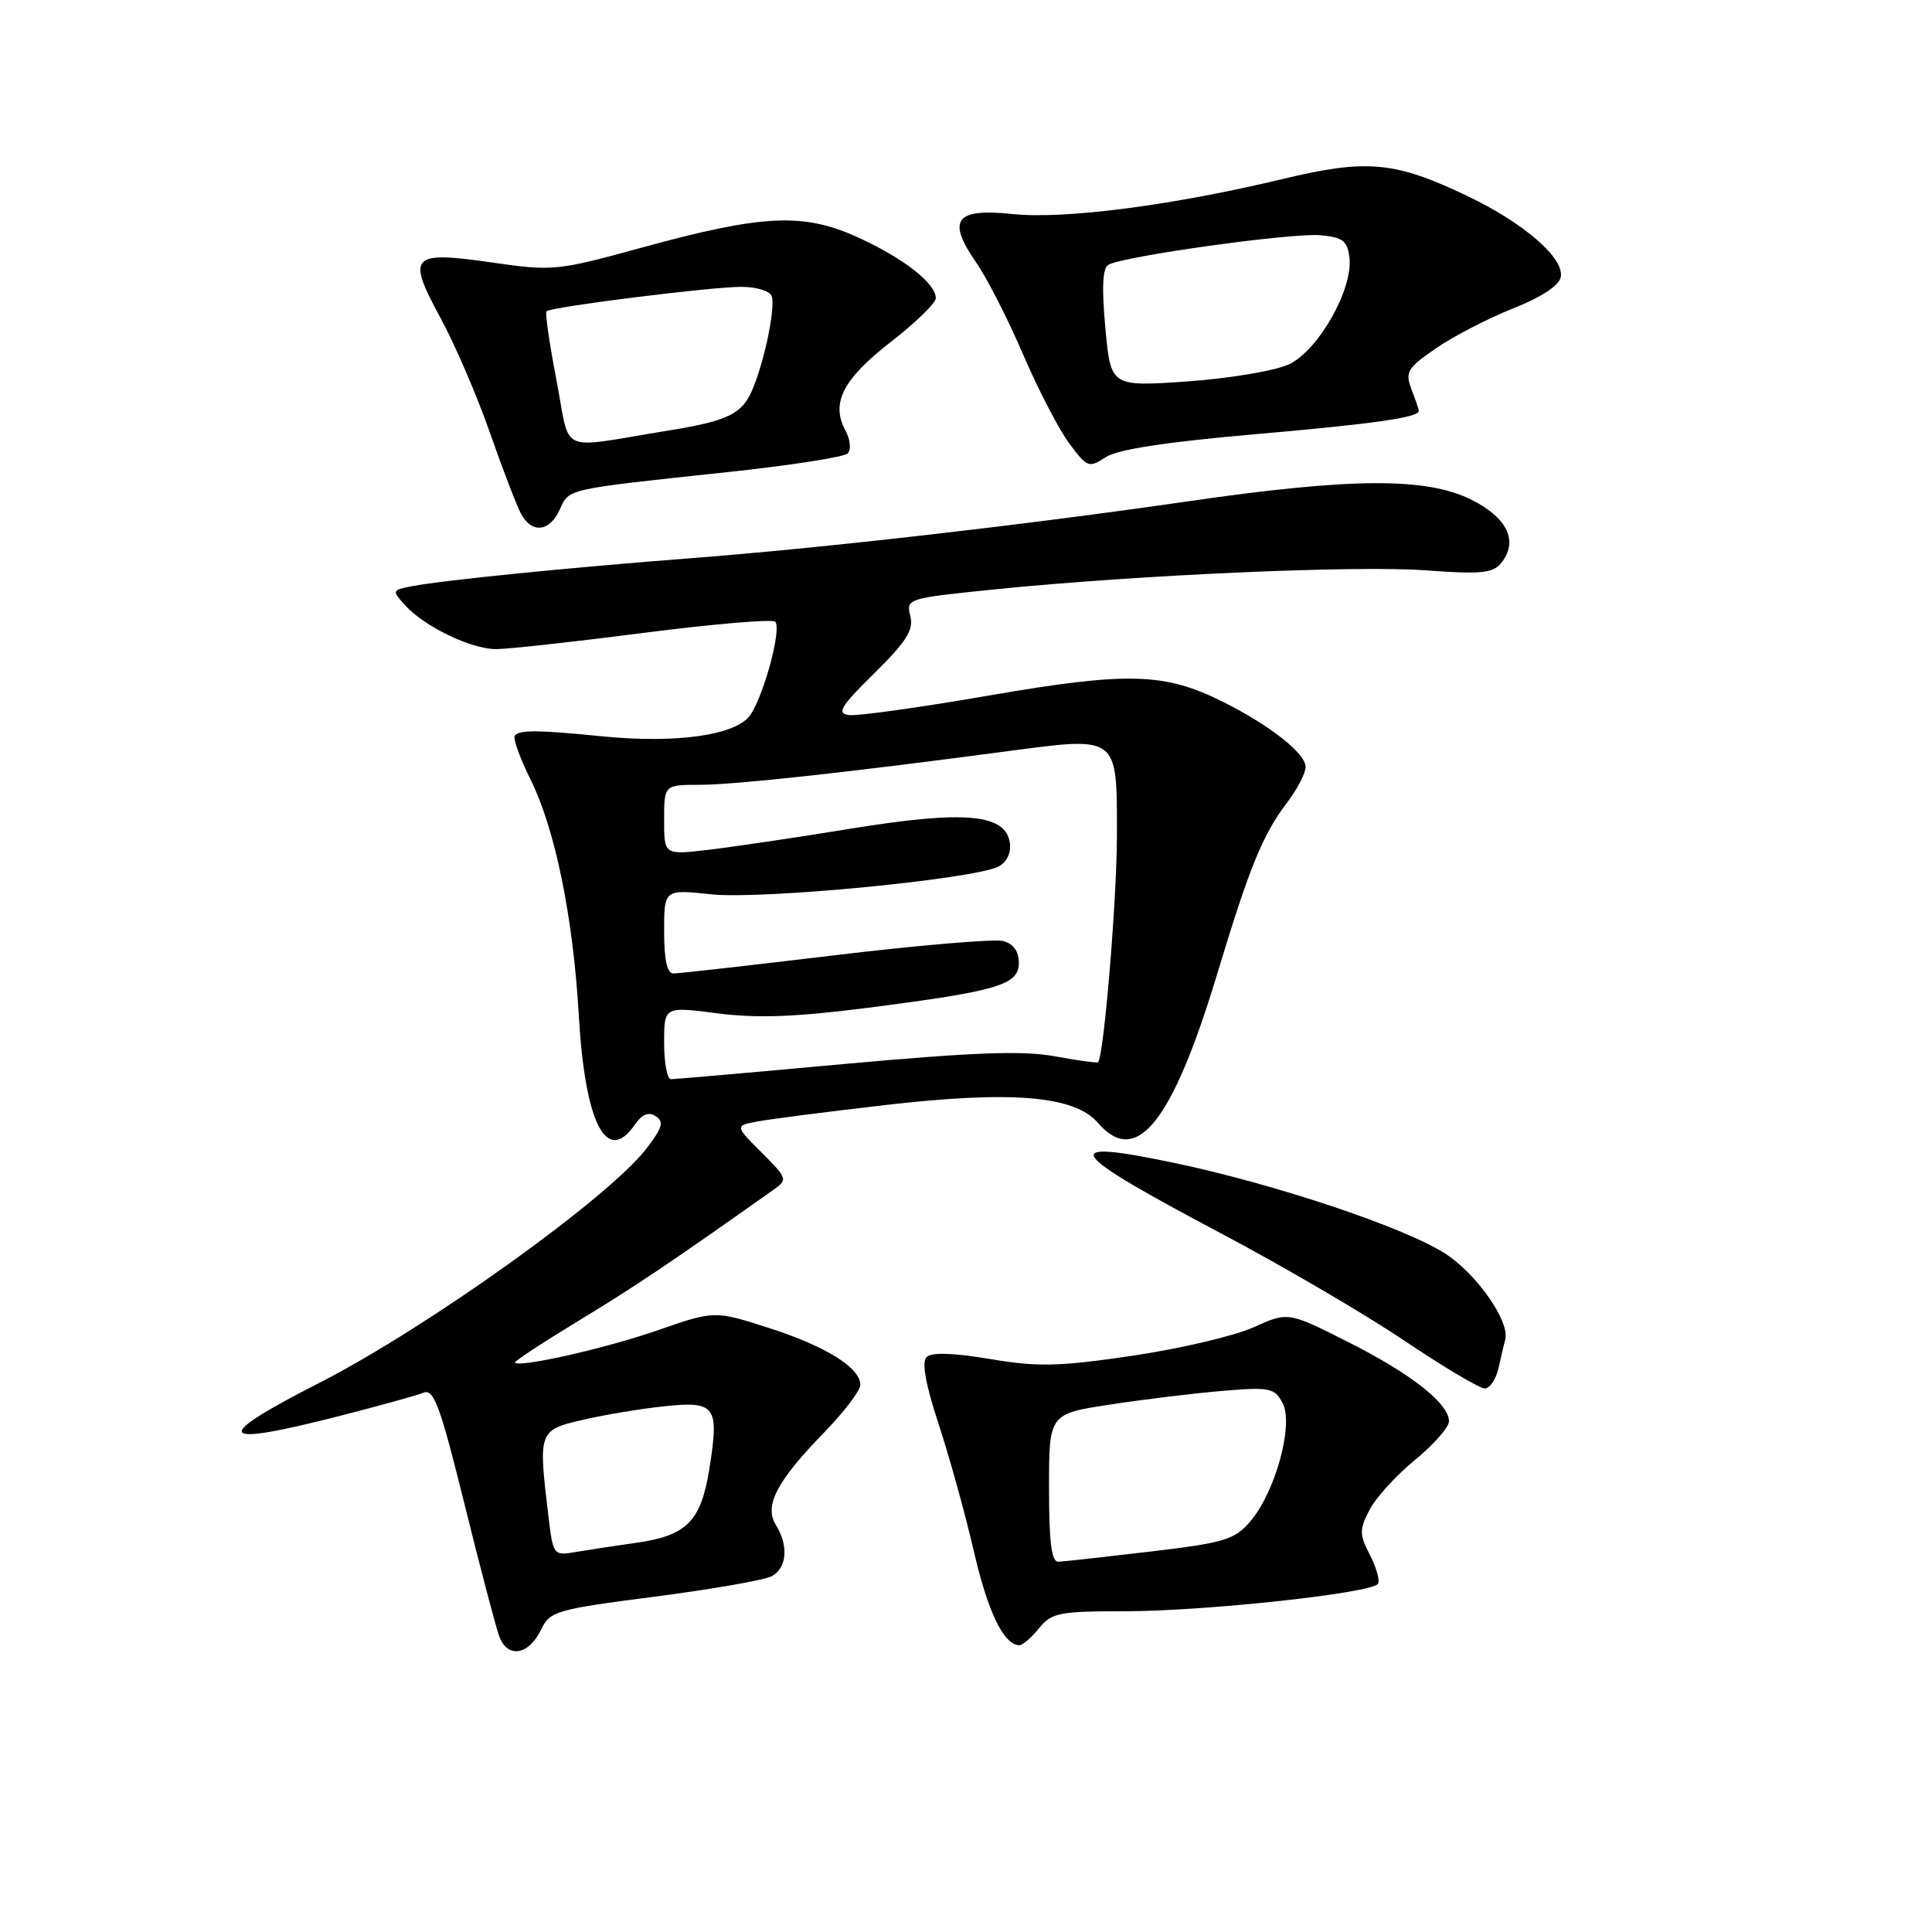 <?xml version="1.0" encoding="UTF-8" standalone="no"?>
<!DOCTYPE svg PUBLIC "-//W3C//DTD SVG 1.1//EN" "http://www.w3.org/Graphics/SVG/1.1/DTD/svg11.dtd" >
<svg xmlns="http://www.w3.org/2000/svg" xmlns:xlink="http://www.w3.org/1999/xlink" version="1.1" viewBox="0 0 256 256">
 <g >
 <path fill="currentColor"
d=" M 71.71 215.91 C 72.87 213.49 73.71 213.25 86.72 211.57 C 94.30 210.59 101.29 209.37 102.25 208.86 C 104.28 207.78 104.52 204.81 102.80 202.05 C 101.22 199.52 102.92 196.27 109.25 189.76 C 111.86 187.07 114.00 184.25 114.00 183.51 C 114.00 181.23 109.46 178.40 101.88 175.96 C 94.68 173.65 94.68 173.65 87.09 176.29 C 80.25 178.66 68.92 181.23 68.23 180.56 C 68.08 180.41 71.91 177.90 76.73 174.97 C 84.21 170.43 88.91 167.27 102.48 157.66 C 104.40 156.30 104.36 156.16 100.91 152.71 C 97.36 149.16 97.36 149.16 100.43 148.59 C 102.12 148.28 109.57 147.32 116.99 146.46 C 134.00 144.48 142.38 145.17 145.49 148.79 C 150.58 154.70 155.34 148.73 161.31 128.97 C 165.55 114.92 167.33 110.57 170.53 106.37 C 171.89 104.59 173.00 102.45 173.00 101.62 C 173.00 99.84 168.31 96.14 162.14 93.04 C 154.33 89.12 149.52 88.98 131.16 92.14 C 122.00 93.73 113.60 94.90 112.50 94.75 C 110.82 94.53 111.36 93.63 115.85 89.21 C 120.14 84.98 121.08 83.47 120.62 81.61 C 120.04 79.33 120.23 79.27 131.76 78.10 C 150.84 76.17 179.87 74.89 189.03 75.58 C 196.09 76.11 197.79 75.95 198.86 74.67 C 201.24 71.80 199.81 68.66 195.04 66.25 C 189.04 63.23 179.20 63.27 157.34 66.44 C 135.57 69.59 109.14 72.61 91.50 73.97 C 75.52 75.20 58.82 76.87 54.68 77.66 C 51.92 78.18 51.90 78.23 53.68 80.20 C 56.23 83.02 62.39 86.00 65.71 86.01 C 67.24 86.02 76.05 85.05 85.27 83.86 C 94.49 82.68 102.34 82.01 102.72 82.38 C 103.59 83.26 101.32 91.83 99.47 94.67 C 97.68 97.41 89.73 98.57 79.61 97.55 C 71.25 96.72 68.97 96.70 68.22 97.44 C 67.92 97.75 68.85 100.36 70.28 103.25 C 73.55 109.82 75.94 121.48 76.69 134.48 C 77.51 148.87 80.38 154.46 84.13 149.01 C 85.07 147.64 85.94 147.29 86.88 147.90 C 88.01 148.62 87.78 149.42 85.70 152.14 C 80.70 158.69 56.65 175.92 42.25 183.27 C 27.81 190.64 28.60 191.83 45.12 187.59 C 50.28 186.27 55.23 184.90 56.12 184.54 C 57.48 183.99 58.33 186.30 61.52 199.19 C 63.60 207.61 65.69 215.55 66.15 216.82 C 67.25 219.80 70.07 219.34 71.71 215.91 Z  M 137.68 215.75 C 139.34 213.70 140.35 213.50 149.00 213.50 C 159.64 213.50 181.82 211.10 182.59 209.86 C 182.86 209.42 182.38 207.70 181.52 206.03 C 180.11 203.32 180.11 202.70 181.46 200.08 C 182.29 198.47 185.00 195.49 187.48 193.46 C 189.97 191.42 192.00 189.12 192.00 188.33 C 192.00 185.97 186.97 182.02 178.59 177.80 C 170.67 173.81 170.67 173.81 166.09 175.88 C 163.56 177.02 156.36 178.71 150.08 179.64 C 140.32 181.08 137.56 181.15 131.21 180.08 C 126.27 179.25 123.43 179.17 122.77 179.83 C 122.11 180.49 122.65 183.46 124.36 188.66 C 125.78 192.97 127.88 200.54 129.02 205.47 C 130.89 213.61 133.02 218.00 135.08 218.00 C 135.51 218.00 136.68 216.99 137.68 215.75 Z  M 198.57 181.25 C 198.90 179.74 199.30 178.05 199.45 177.50 C 200.10 175.12 195.62 168.72 191.44 166.07 C 185.94 162.57 168.81 156.86 155.58 154.09 C 139.94 150.82 141.05 152.45 162.00 163.54 C 169.97 167.76 180.78 174.08 186.00 177.59 C 191.22 181.10 196.05 183.97 196.73 183.98 C 197.41 183.99 198.23 182.76 198.57 181.25 Z  M 74.17 67.52 C 75.45 64.72 74.76 64.87 96.47 62.55 C 104.71 61.67 111.84 60.56 112.31 60.09 C 112.81 59.59 112.68 58.26 112.01 57.01 C 110.07 53.40 111.70 50.23 118.02 45.32 C 121.31 42.77 124.00 40.15 124.00 39.51 C 124.00 37.55 119.78 34.25 113.72 31.47 C 106.45 28.15 101.11 28.40 85.00 32.82 C 73.86 35.88 73.24 35.94 65.25 34.79 C 54.42 33.23 53.85 33.82 58.36 42.11 C 60.27 45.62 63.21 52.45 64.90 57.29 C 66.59 62.12 68.44 66.96 69.02 68.04 C 70.46 70.74 72.82 70.50 74.17 67.52 Z  M 166.17 57.55 C 181.96 56.18 188.00 55.32 188.00 54.45 C 188.00 54.27 187.57 52.99 187.03 51.59 C 186.16 49.29 186.47 48.77 190.28 46.15 C 192.60 44.55 197.19 42.18 200.49 40.87 C 204.21 39.40 206.60 37.83 206.81 36.72 C 207.30 34.20 201.93 29.55 194.39 25.95 C 184.81 21.38 181.11 21.04 170.00 23.71 C 155.38 27.22 141.06 29.08 134.15 28.36 C 126.58 27.57 125.42 29.12 129.36 34.80 C 130.79 36.86 133.59 42.36 135.59 47.02 C 137.60 51.68 140.35 56.99 141.71 58.80 C 144.06 61.95 144.30 62.03 146.51 60.58 C 148.08 59.55 154.50 58.57 166.17 57.55 Z  M 72.66 200.83 C 71.31 189.62 71.36 189.49 77.25 188.13 C 80.14 187.46 85.02 186.65 88.09 186.33 C 94.84 185.63 95.33 186.32 93.98 194.71 C 92.87 201.60 90.98 203.49 84.29 204.43 C 81.65 204.80 78.10 205.34 76.40 205.63 C 73.31 206.16 73.30 206.15 72.66 200.83 Z  M 88.00 138.18 C 88.00 133.36 88.00 133.36 95.06 134.27 C 100.29 134.95 105.41 134.76 114.81 133.56 C 132.25 131.33 135.00 130.51 135.00 127.58 C 135.00 126.05 134.28 125.05 132.92 124.69 C 131.78 124.39 121.77 125.24 110.67 126.57 C 99.58 127.90 89.94 128.99 89.25 128.99 C 88.40 129.00 88.00 127.22 88.00 123.42 C 88.00 117.84 88.00 117.84 94.25 118.50 C 100.95 119.22 129.14 116.48 132.31 114.82 C 133.41 114.24 134.00 113.00 133.81 111.68 C 133.26 107.83 127.80 107.35 112.74 109.80 C 105.46 110.99 96.91 112.25 93.75 112.62 C 88.00 113.28 88.00 113.28 88.00 108.64 C 88.00 104.00 88.00 104.00 92.75 103.99 C 97.44 103.98 112.20 102.37 133.41 99.55 C 148.26 97.58 148.00 97.38 148.00 110.59 C 148.00 119.02 146.30 139.64 145.51 140.75 C 145.42 140.88 142.85 140.53 139.81 139.97 C 135.56 139.19 129.12 139.42 112.03 140.97 C 99.80 142.09 89.39 143.00 88.90 143.00 C 88.40 143.00 88.00 140.83 88.00 138.18 Z  M 139.00 197.17 C 139.00 187.35 139.00 187.35 147.09 186.11 C 151.55 185.43 158.25 184.61 161.99 184.30 C 168.25 183.77 168.88 183.90 169.95 185.91 C 171.46 188.72 168.99 197.74 165.65 201.62 C 163.58 204.03 162.23 204.43 152.42 205.59 C 146.42 206.30 140.94 206.91 140.25 206.94 C 139.33 206.98 139.00 204.40 139.00 197.17 Z  M 73.74 50.40 C 72.81 45.57 72.21 41.46 72.41 41.25 C 72.99 40.67 94.08 38.02 98.17 38.01 C 100.22 38.00 102.02 38.55 102.25 39.25 C 102.75 40.72 101.42 47.32 99.84 51.29 C 98.41 54.87 96.67 55.74 88.33 57.09 C 73.67 59.46 75.66 60.37 73.74 50.40 Z  M 146.47 43.51 C 145.98 38.25 146.09 35.56 146.84 35.10 C 148.67 33.97 171.27 30.81 175.00 31.17 C 177.95 31.45 178.55 31.92 178.81 34.17 C 179.29 38.32 174.68 46.45 170.80 48.27 C 168.98 49.13 162.96 50.14 157.35 50.54 C 147.19 51.24 147.19 51.24 146.47 43.51 Z "/>
</g>
</svg>